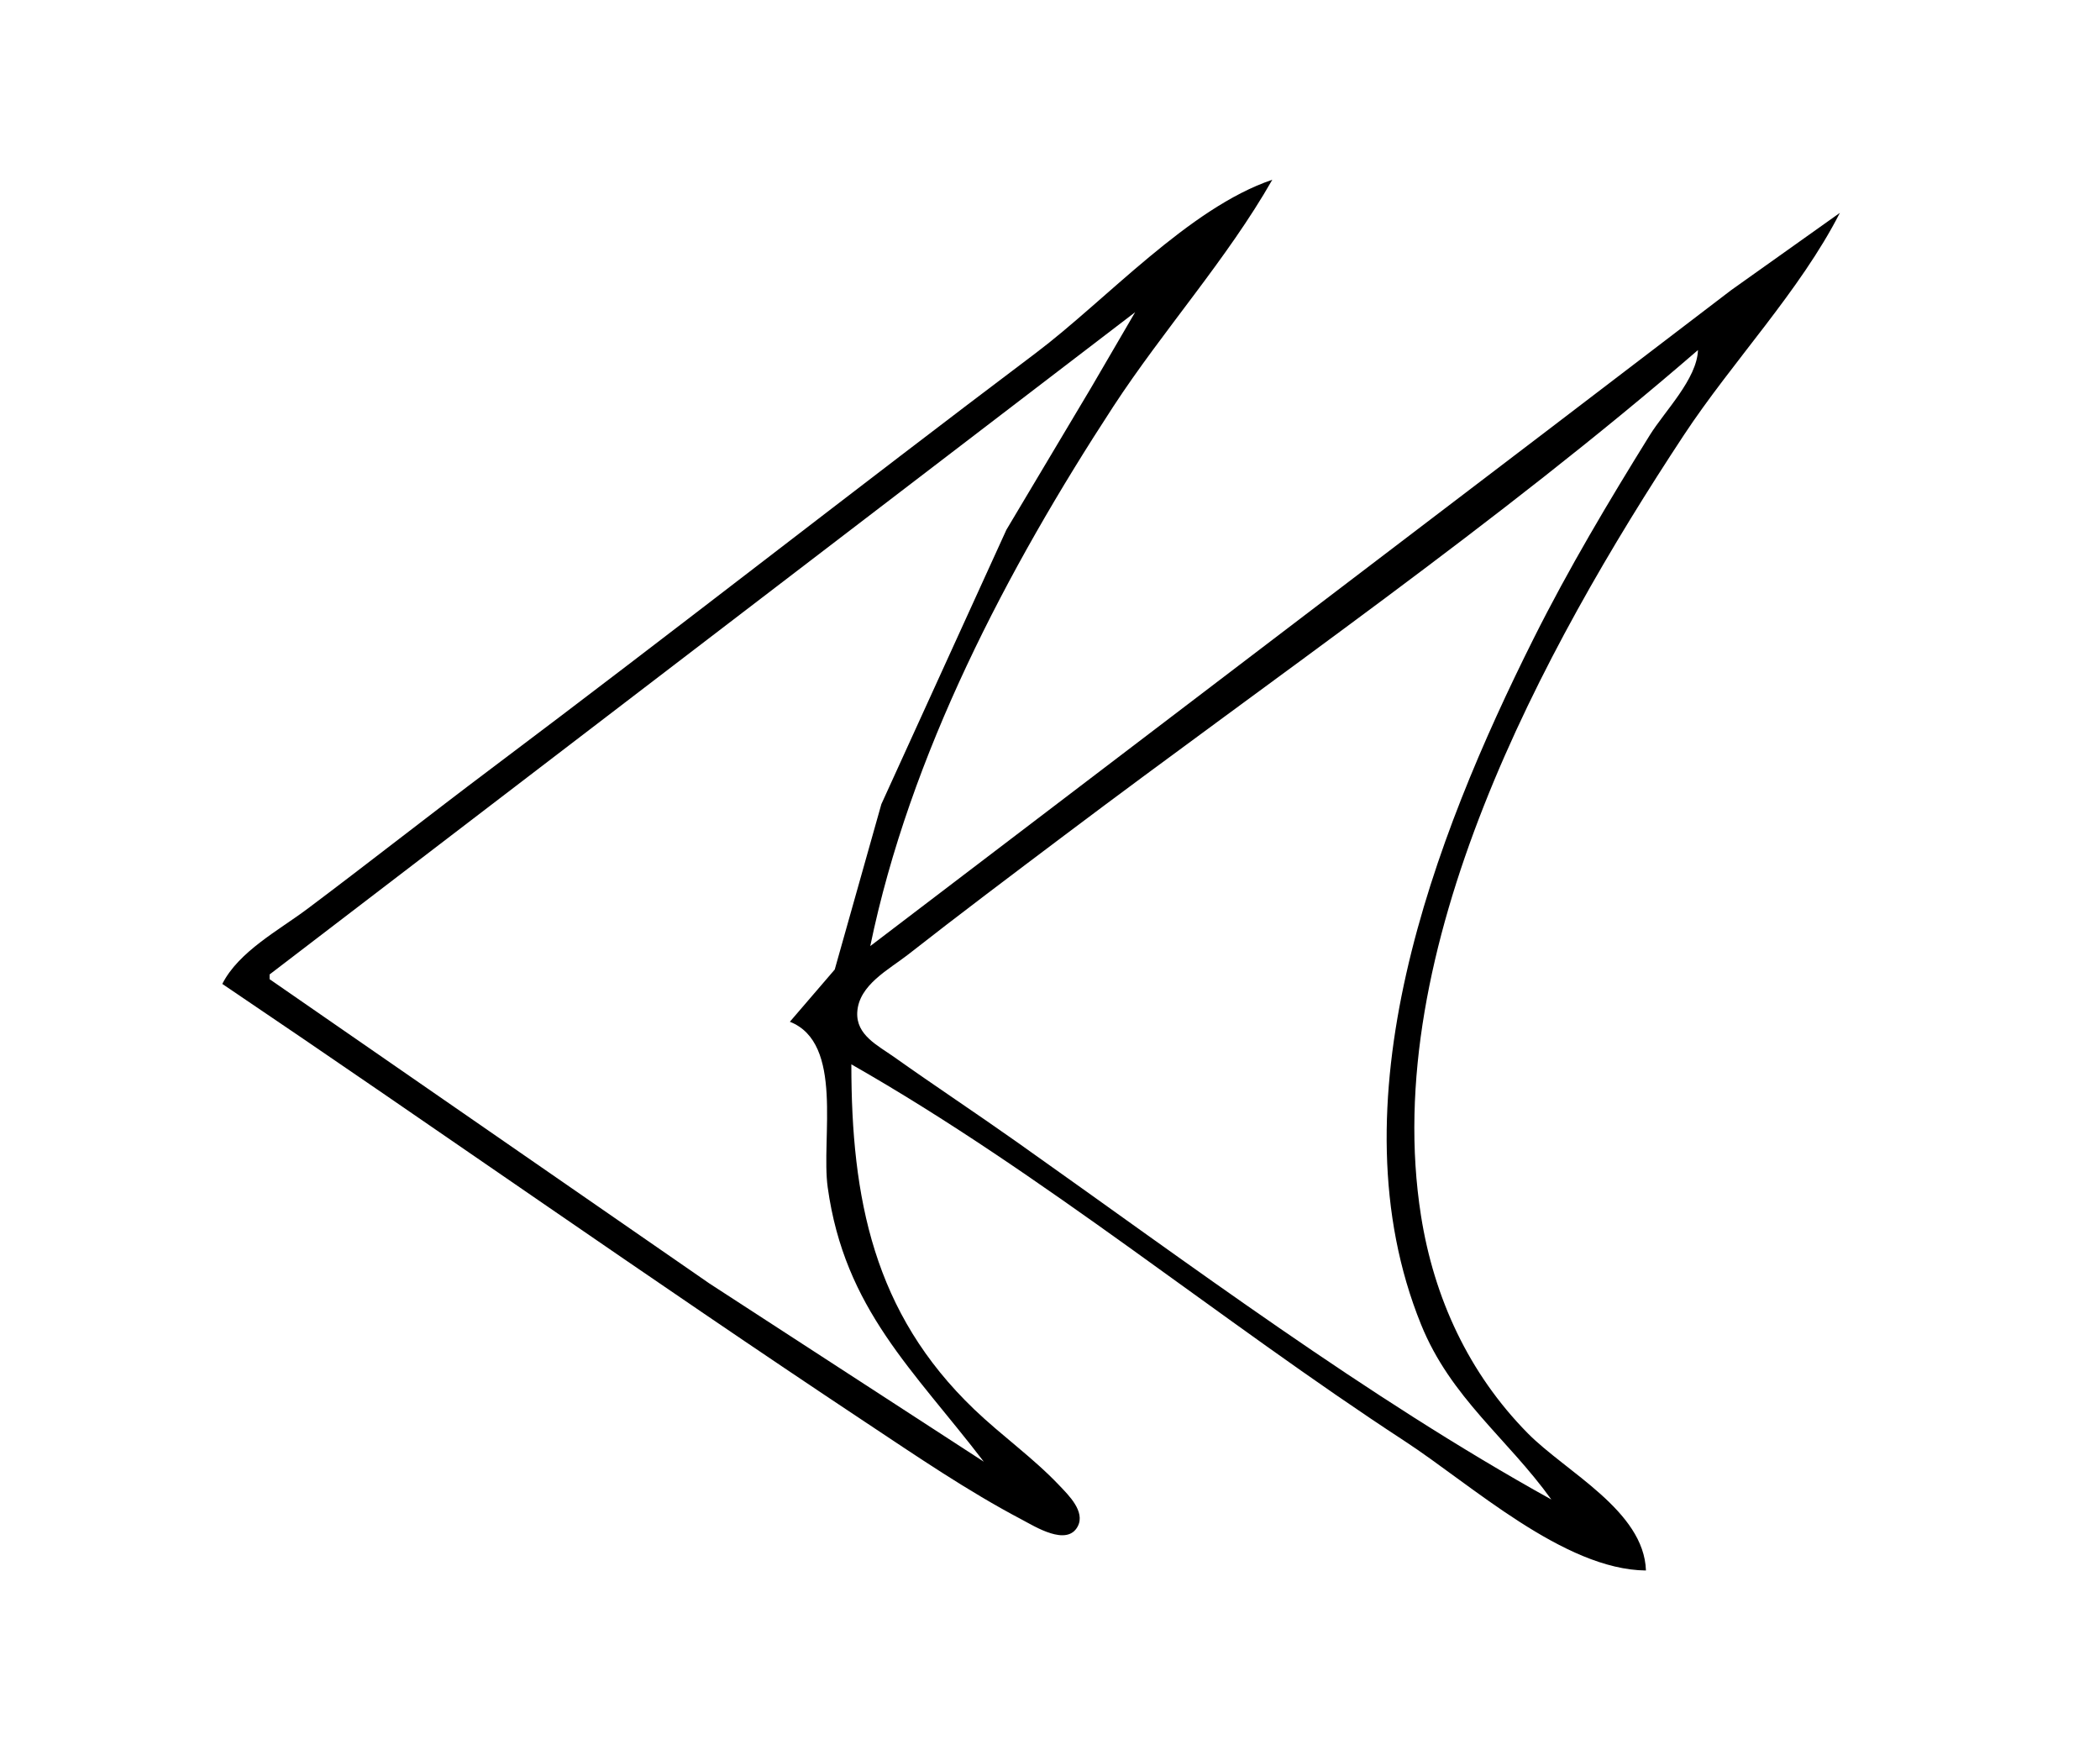 <?xml version="1.0" standalone="yes"?>
<svg xmlns="http://www.w3.org/2000/svg" width="444" height="371">
<path style="fill:#ffffff; stroke:none;" d="M0 0L0 371L444 371L444 0L0 0z"/>
<path style="fill:#000000; stroke:none;" d="M47 208C92.48 238.686 137.278 270.336 183 300.667C193.759 307.805 204.56 315.198 216 321.219C218.761 322.672 225.577 327.011 227.863 322.678C229.523 319.532 225.879 316.031 223.956 314.004C218.428 308.174 211.798 303.506 206 297.961C184.66 277.548 180 253.304 180 225C220.635 248.148 257.786 279.056 297 304.656C311.063 313.837 330.671 331.845 348 332C347.591 319.379 331.109 311.198 323.015 302.996C310.557 290.373 303.182 274.417 300.439 257C291.587 200.786 326.187 137.226 356.003 92C366.282 76.409 380.573 61.508 389 45L366 61.349L327 91.116L184 200C192.348 159.554 212.931 120.336 235.344 86C245.929 69.784 259.464 54.737 269 38C251.373 43.944 233.85 63.441 219 74.626C180.486 103.635 142.55 133.414 104 162.373C90.926 172.195 78.079 182.313 65 192.127C58.96 196.659 50.475 201.14 47 208z"/>
<path style="fill:#ffffff; stroke:none;" d="M240 66L57 206L57 207L150 271.333L208 309C193.167 289.605 178.572 276.775 175 251C173.564 240.637 178.49 220.505 167 216L176.486 204.961L186.344 170L212.78 112L230.667 82L240 66M359 74C316.75 110.561 269.638 143.004 225 176.626C213.956 184.944 202.882 193.26 192 201.79C187.95 204.965 181.562 208.196 181.248 214C180.987 218.813 185.604 221.017 189 223.424C197.599 229.521 206.394 235.339 215 241.424C251.61 267.314 288.758 295.235 328 317C318.675 304.035 306.74 295.52 300.453 280C281.522 233.268 303.14 177.186 324.247 135C331.638 120.228 340.099 106.025 348.808 92C351.983 86.886 358.8 80.1 359 74M329 317L330 318L329 317z"/>
</svg>
